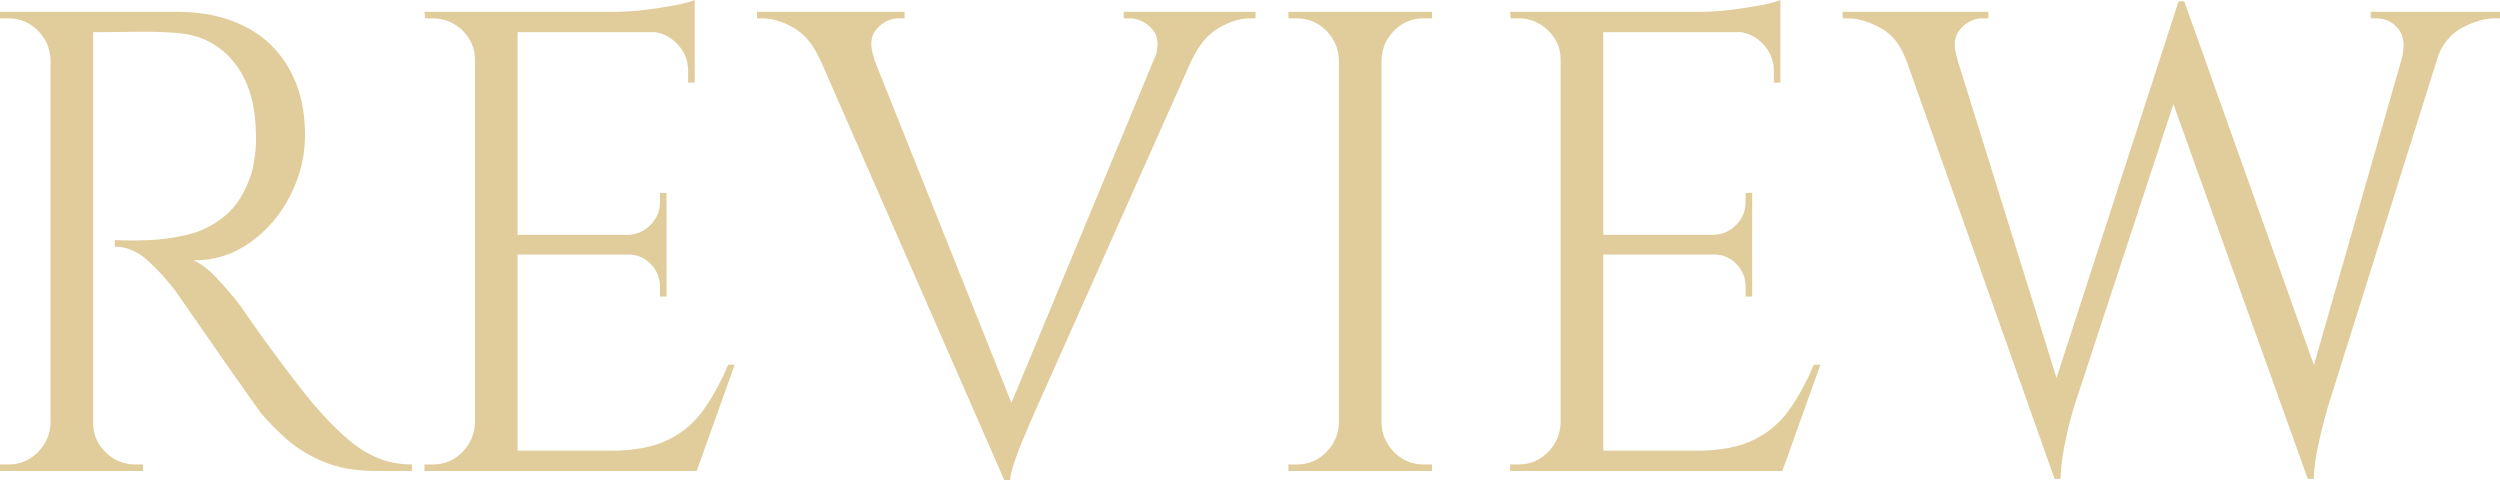<?xml version="1.0" encoding="UTF-8"?>
<!DOCTYPE svg PUBLIC "-//W3C//DTD SVG 1.1//EN" "http://www.w3.org/Graphics/SVG/1.1/DTD/svg11.dtd">
<!-- Creator: CorelDRAW -->
<svg xmlns="http://www.w3.org/2000/svg" xml:space="preserve" width="263.509mm" height="50.614mm" version="1.1" style="shape-rendering:geometricPrecision; text-rendering:geometricPrecision; image-rendering:optimizeQuality; fill-rule:evenodd; clip-rule:evenodd"
viewBox="0 0 32027.47 6151.7"
 xmlns:xlink="http://www.w3.org/1999/xlink"
 xmlns:xodm="http://www.corel.com/coreldraw/odm/2003">
 <defs>
  <style type="text/css">
   <![CDATA[
    .fil0 {fill:#e1cd9b;fill-rule:nonzero}
   ]]>
  </style>
 </defs>
 <g id="Capa_x0020_1">
  <path class="fil0" d="M1084.11 151.27l1184.96 0c252.11,0 480.42,36.41 684.91,109.25 204.49,72.83 376.78,177.89 516.85,315.15 140.07,137.27 247.92,302.54 323.56,495.83 75.64,193.3 113.45,413.19 113.45,659.72 0,268.92 -63.03,526.64 -189.08,773.17 -126.06,246.51 -296.94,446.8 -512.64,600.88 -215.71,154.07 -458.02,231.1 -726.94,231.1 95.24,39.22 198.89,119.06 310.94,239.52 112.05,120.45 210.1,236.7 294.14,348.77 0,0 37.81,54.62 113.45,163.88 75.64,109.24 170.88,242.31 285.73,399.18 114.86,156.87 231.11,310.95 348.77,462.22 117.65,151.27 218.51,271.72 302.54,361.37 112.05,123.26 224.11,232.51 336.16,327.75 112.05,95.24 233.91,170.88 365.57,226.91 131.65,56.03 278.73,84.05 441.2,84.05l0 84.03 -462.21 0c-257.72,0 -480.42,-39.22 -668.12,-117.65 -187.69,-78.44 -345.96,-175.08 -474.82,-289.94 -128.86,-114.86 -238.11,-225.51 -327.76,-331.96 -16.81,-22.41 -63.02,-86.84 -138.66,-193.29 -75.64,-106.46 -165.29,-233.91 -268.94,-382.38 -103.64,-148.48 -205.89,-295.54 -306.74,-441.21 -100.86,-145.67 -187.7,-270.32 -260.53,-373.97 -72.84,-103.65 -114.86,-163.88 -126.06,-180.68 -106.45,-140.07 -224.1,-268.92 -352.96,-386.59 -128.87,-117.65 -268.94,-176.48 -420.21,-176.48l0 -84.03c0,0 43.43,1.4 130.27,4.19 86.84,2.81 191.89,1.41 315.15,-4.19 145.67,-5.6 305.34,-28.02 479.02,-67.24 173.68,-39.22 336.16,-120.46 487.43,-243.72 151.27,-123.26 266.13,-310.94 344.56,-563.06 16.81,-61.63 30.81,-138.67 42.02,-231.11 11.21,-92.44 14.01,-183.49 8.41,-273.13 -5.6,-380.99 -102.25,-684.93 -289.94,-911.83 -187.69,-226.91 -438.4,-348.77 -752.15,-365.57 -156.87,-11.21 -317.95,-15.4 -483.23,-12.6 -165.29,2.81 -303.95,4.21 -416,4.21 -112.05,0 -168.08,0 -168.08,0 0,-5.6 -7,-29.41 -21,-71.43 -14.01,-42.03 -28.02,-84.05 -42.02,-126.06 -14.01,-42.02 -21.01,-63.03 -21.01,-63.03zm109.25 0l0 5882.77 -546.26 0 0 -5882.77 546.26 0zm-521.05 5269.29l0 613.48 -672.31 0 0 -84.03c0,0 18.21,0 54.62,0 36.41,0 54.62,0 54.62,0 145.67,0 270.33,-51.83 373.99,-155.48 103.64,-103.65 158.27,-228.3 163.88,-373.97l25.21 0zm0 -4655.79l-25.21 0c-5.6,-145.67 -60.24,-270.33 -163.88,-373.99 -103.65,-103.64 -228.32,-155.46 -373.99,-155.46 0,0 -18.21,0 -54.62,0 -36.41,0 -54.62,0 -54.62,0l0 -84.05 672.31 0 0 613.5zm495.83 4655.79l25.22 0c0,145.67 53.22,270.32 159.67,373.97 106.45,103.65 232.51,155.48 378.18,155.48 0,0 16.81,0 50.43,0 33.62,0 50.42,0 50.42,0l0 84.03 -663.91 0 0 -613.48zm5462.58 -5269.29l0 5882.77 -546.26 0 0 -5882.77 546.26 0zm2269.07 5622.25l0 260.53 -2294.29 0 0 -260.53 2294.29 0zm-361.38 -2764.9l0 252.11 -1932.91 0 0 -252.11 1932.91 0zm361.38 -2857.35l0 260.53 -2294.29 0 0 -260.53 2294.29 0zm512.64 4521.33l-487.43 1361.44 -1395.06 0 302.54 -260.53c296.94,0 539.26,-46.22 726.94,-138.67 187.69,-92.43 340.37,-222.7 458.02,-390.78 117.65,-168.08 221.3,-358.56 310.94,-571.47l84.05 0zm-874.02 -1428.67l0 554.66 -84.03 0 0 -126.06c0,-112.05 -39.22,-208.7 -117.65,-289.94 -78.44,-81.24 -173.68,-121.86 -285.73,-121.86l0 -16.8 487.42 0zm0 -773.17l0 554.66 -487.42 0 0 -16.81c112.05,-5.6 207.29,-49.02 285.73,-130.26 78.43,-81.24 117.65,-177.89 117.65,-289.94l0 -117.65 84.03 0zm361.38 -2084.18l0 672.31 -84.05 0 0 -151.27c0,-134.46 -47.62,-250.72 -142.86,-348.77 -95.25,-98.05 -212.91,-149.87 -352.97,-155.48l0 -16.8 579.88 0zm0 -386.59l0 243.72 -1025.29 -92.44c123.27,0 253.52,-8.4 390.79,-25.21 137.26,-16.81 264.72,-36.41 382.37,-58.83 117.65,-22.41 201.7,-44.82 252.13,-67.24zm-2790.12 5420.56l0 613.48 -672.31 0 0 -84.03c0,0 18.21,0 54.62,0 36.41,0 54.62,0 54.62,0 145.67,0 270.33,-51.83 373.99,-155.48 103.64,-103.65 158.27,-228.3 163.88,-373.97l25.21 0zm0 -4655.79l-25.21 0c0,-145.67 -53.22,-270.33 -159.68,-373.99 -106.45,-103.64 -232.51,-155.46 -378.18,-155.46 0,0 -16.8,0 -50.42,0 -33.62,0 -50.43,0 -50.43,0l-8.4 -84.05 672.31 0 0 613.5zm6756.78 5386.93l-2605.23 -5950 714.34 0 2058.97 5151.62 -168.08 798.37zm0 0l-75.64 -588.28 2235.45 -5386.93 504.24 0 -2277.48 5109.6c0,0 -15.4,35.02 -46.22,105.06 -30.81,70.03 -67.22,155.46 -109.24,256.32 -42.03,100.84 -78.44,198.89 -109.25,294.13 -30.81,95.24 -46.22,165.29 -46.22,210.1l-75.64 0zm1924.51 -5395.34c61.62,-168.08 50.42,-296.94 -33.62,-386.58 -84.05,-89.65 -179.29,-134.46 -285.73,-134.46l-75.64 0 0 -84.05 1689.19 0 0 84.05c0,0 -12.6,0 -37.81,0 -25.22,0 -37.82,0 -37.82,0 -123.26,0 -254.92,40.62 -394.99,121.86 -140.07,81.24 -254.92,217.1 -344.56,407.59l-479.02 -8.41zm-3588.5 0l-697.53 8.41c-84.03,-190.49 -196.1,-326.35 -336.16,-407.59 -140.07,-81.24 -274.53,-121.86 -403.39,-121.86 0,0 -11.21,0 -33.62,0 -22.41,0 -33.61,0 -33.61,0l0 -84.05 1890.88 0 0 84.05 -75.64 0c-106.45,0 -200.29,44.81 -281.53,134.46 -81.24,89.64 -91.05,218.5 -29.41,386.58zm6496.27 -605.09l0 5882.77 -546.26 0 0 -5882.77 546.26 0zm-521.05 5269.29l0 613.48 -672.31 0 0 -84.03c0,0 18.21,0 54.62,0 36.41,0 54.62,0 54.62,0 145.67,0 270.33,-51.83 373.99,-155.48 103.64,-103.65 158.27,-228.3 163.88,-373.97l25.21 0zm0 -4655.79l-25.21 0c-5.6,-145.67 -60.24,-270.33 -163.88,-373.99 -103.65,-103.64 -228.32,-155.46 -373.99,-155.46 0,0 -18.21,0 -54.62,0 -36.41,0 -54.62,0 -54.62,0l0 -84.05 672.31 0 0 613.5zm495.83 4655.79l25.22 0c5.6,145.67 60.22,270.32 163.88,373.97 103.65,103.65 228.3,155.48 373.97,155.48 0,0 16.81,0 50.43,0 33.62,0 53.22,0 58.83,0l0 84.03 -672.32 0 0 -613.48zm0 -4655.79l0 -613.5 672.32 0 0 84.05c-5.6,0 -25.21,0 -58.83,0 -33.62,0 -50.43,0 -50.43,0 -145.67,0 -270.32,51.83 -373.97,155.46 -103.65,103.65 -158.27,228.32 -163.88,373.99l-25.22 0zm2865.76 -613.5l0 5882.77 -546.26 0 0 -5882.77 546.26 0zm2269.07 5622.25l0 260.53 -2294.29 0 0 -260.53 2294.29 0zm-361.38 -2764.9l0 252.11 -1932.91 0 0 -252.11 1932.91 0zm361.38 -2857.35l0 260.53 -2294.29 0 0 -260.53 2294.29 0zm512.64 4521.33l-487.43 1361.44 -1395.06 0 302.54 -260.53c296.94,0 539.26,-46.22 726.94,-138.67 187.69,-92.43 340.37,-222.7 458.02,-390.78 117.65,-168.08 221.3,-358.56 310.94,-571.47l84.05 0zm-874.02 -1428.67l0 554.66 -84.03 0 0 -126.06c0,-112.05 -39.22,-208.7 -117.65,-289.94 -78.44,-81.24 -173.68,-121.86 -285.73,-121.86l0 -16.8 487.42 0zm0 -773.17l0 554.66 -487.42 0 0 -16.81c112.05,-5.6 207.29,-49.02 285.73,-130.26 78.43,-81.24 117.65,-177.89 117.65,-289.94l0 -117.65 84.03 0zm361.38 -2084.18l0 672.31 -84.05 0 0 -151.27c0,-134.46 -47.62,-250.72 -142.86,-348.77 -95.25,-98.05 -212.91,-149.87 -352.97,-155.48l0 -16.8 579.88 0zm0 -386.59l0 243.72 -1025.29 -92.44c123.27,0 253.52,-8.4 390.79,-25.21 137.26,-16.81 264.72,-36.41 382.37,-58.83 117.65,-22.41 201.7,-44.82 252.13,-67.24zm-2790.12 5420.56l0 613.48 -672.31 0 0 -84.03c0,0 18.21,0 54.62,0 36.41,0 54.62,0 54.62,0 145.67,0 270.33,-51.83 373.99,-155.48 103.64,-103.65 158.27,-228.3 163.88,-373.97l25.21 0zm0 -4655.79l-25.21 0c0,-145.67 -53.22,-270.33 -159.68,-373.99 -106.45,-103.64 -232.51,-155.46 -378.18,-155.46 0,0 -16.8,0 -50.42,0 -33.62,0 -50.43,0 -50.43,0l-8.4 -84.05 672.31 0 0 613.5zm4201.98 -563.07l680.72 0 1563.14 5017.16 -142.87 916.03 -2100.99 -5933.19zm3764.97 -184.89l67.22 680.72 -1479.09 4504.52c0,0 -14,49.02 -42.02,147.07 -28.02,98.05 -56.03,218.51 -84.03,361.37 -28.02,142.87 -44.82,284.34 -50.43,424.4l-75.64 0 -151.27 -747.95 1739.62 -5370.13 75.64 0zm0 8.41l1764.83 4949.93 -184.89 1159.74 -1865.67 -5202.05 285.73 -907.62zm3412 176.48l-1571.54 5000.35c0,0 -14,50.43 -42.02,151.27 -28.02,100.84 -57.43,222.7 -88.24,365.57 -30.82,142.86 -49.03,281.53 -54.63,415.99l-75.64 0 -100.84 -831.99 1462.29 -5101.2 470.62 0zm-630.29 554.66c44.82,-168.08 30.81,-296.94 -42.02,-386.58 -72.84,-89.65 -165.29,-134.46 -277.33,-134.46l-75.64 0 0 -84.05 1655.57 0 0 84.05c0,0 -11.19,0 -33.61,0 -22.41,0 -33.62,0 -33.62,0 -128.86,0 -268.92,40.62 -420.2,121.86 -151.27,81.24 -257.73,214.29 -319.35,399.18l-453.81 0zm-5689.48 0l-663.91 0c-67.22,-184.89 -175.08,-317.94 -323.55,-399.18 -148.48,-81.24 -287.14,-121.86 -416,-121.86 0,0 -11.21,0 -33.62,0 -22.41,0 -33.61,0 -33.61,0l0 -84.05 1865.67 0 0 84.05 -75.64 0c-106.45,0 -200.29,44.81 -281.53,134.46 -81.24,89.64 -93.84,218.5 -37.82,386.58z"/>
 </g>
</svg>
